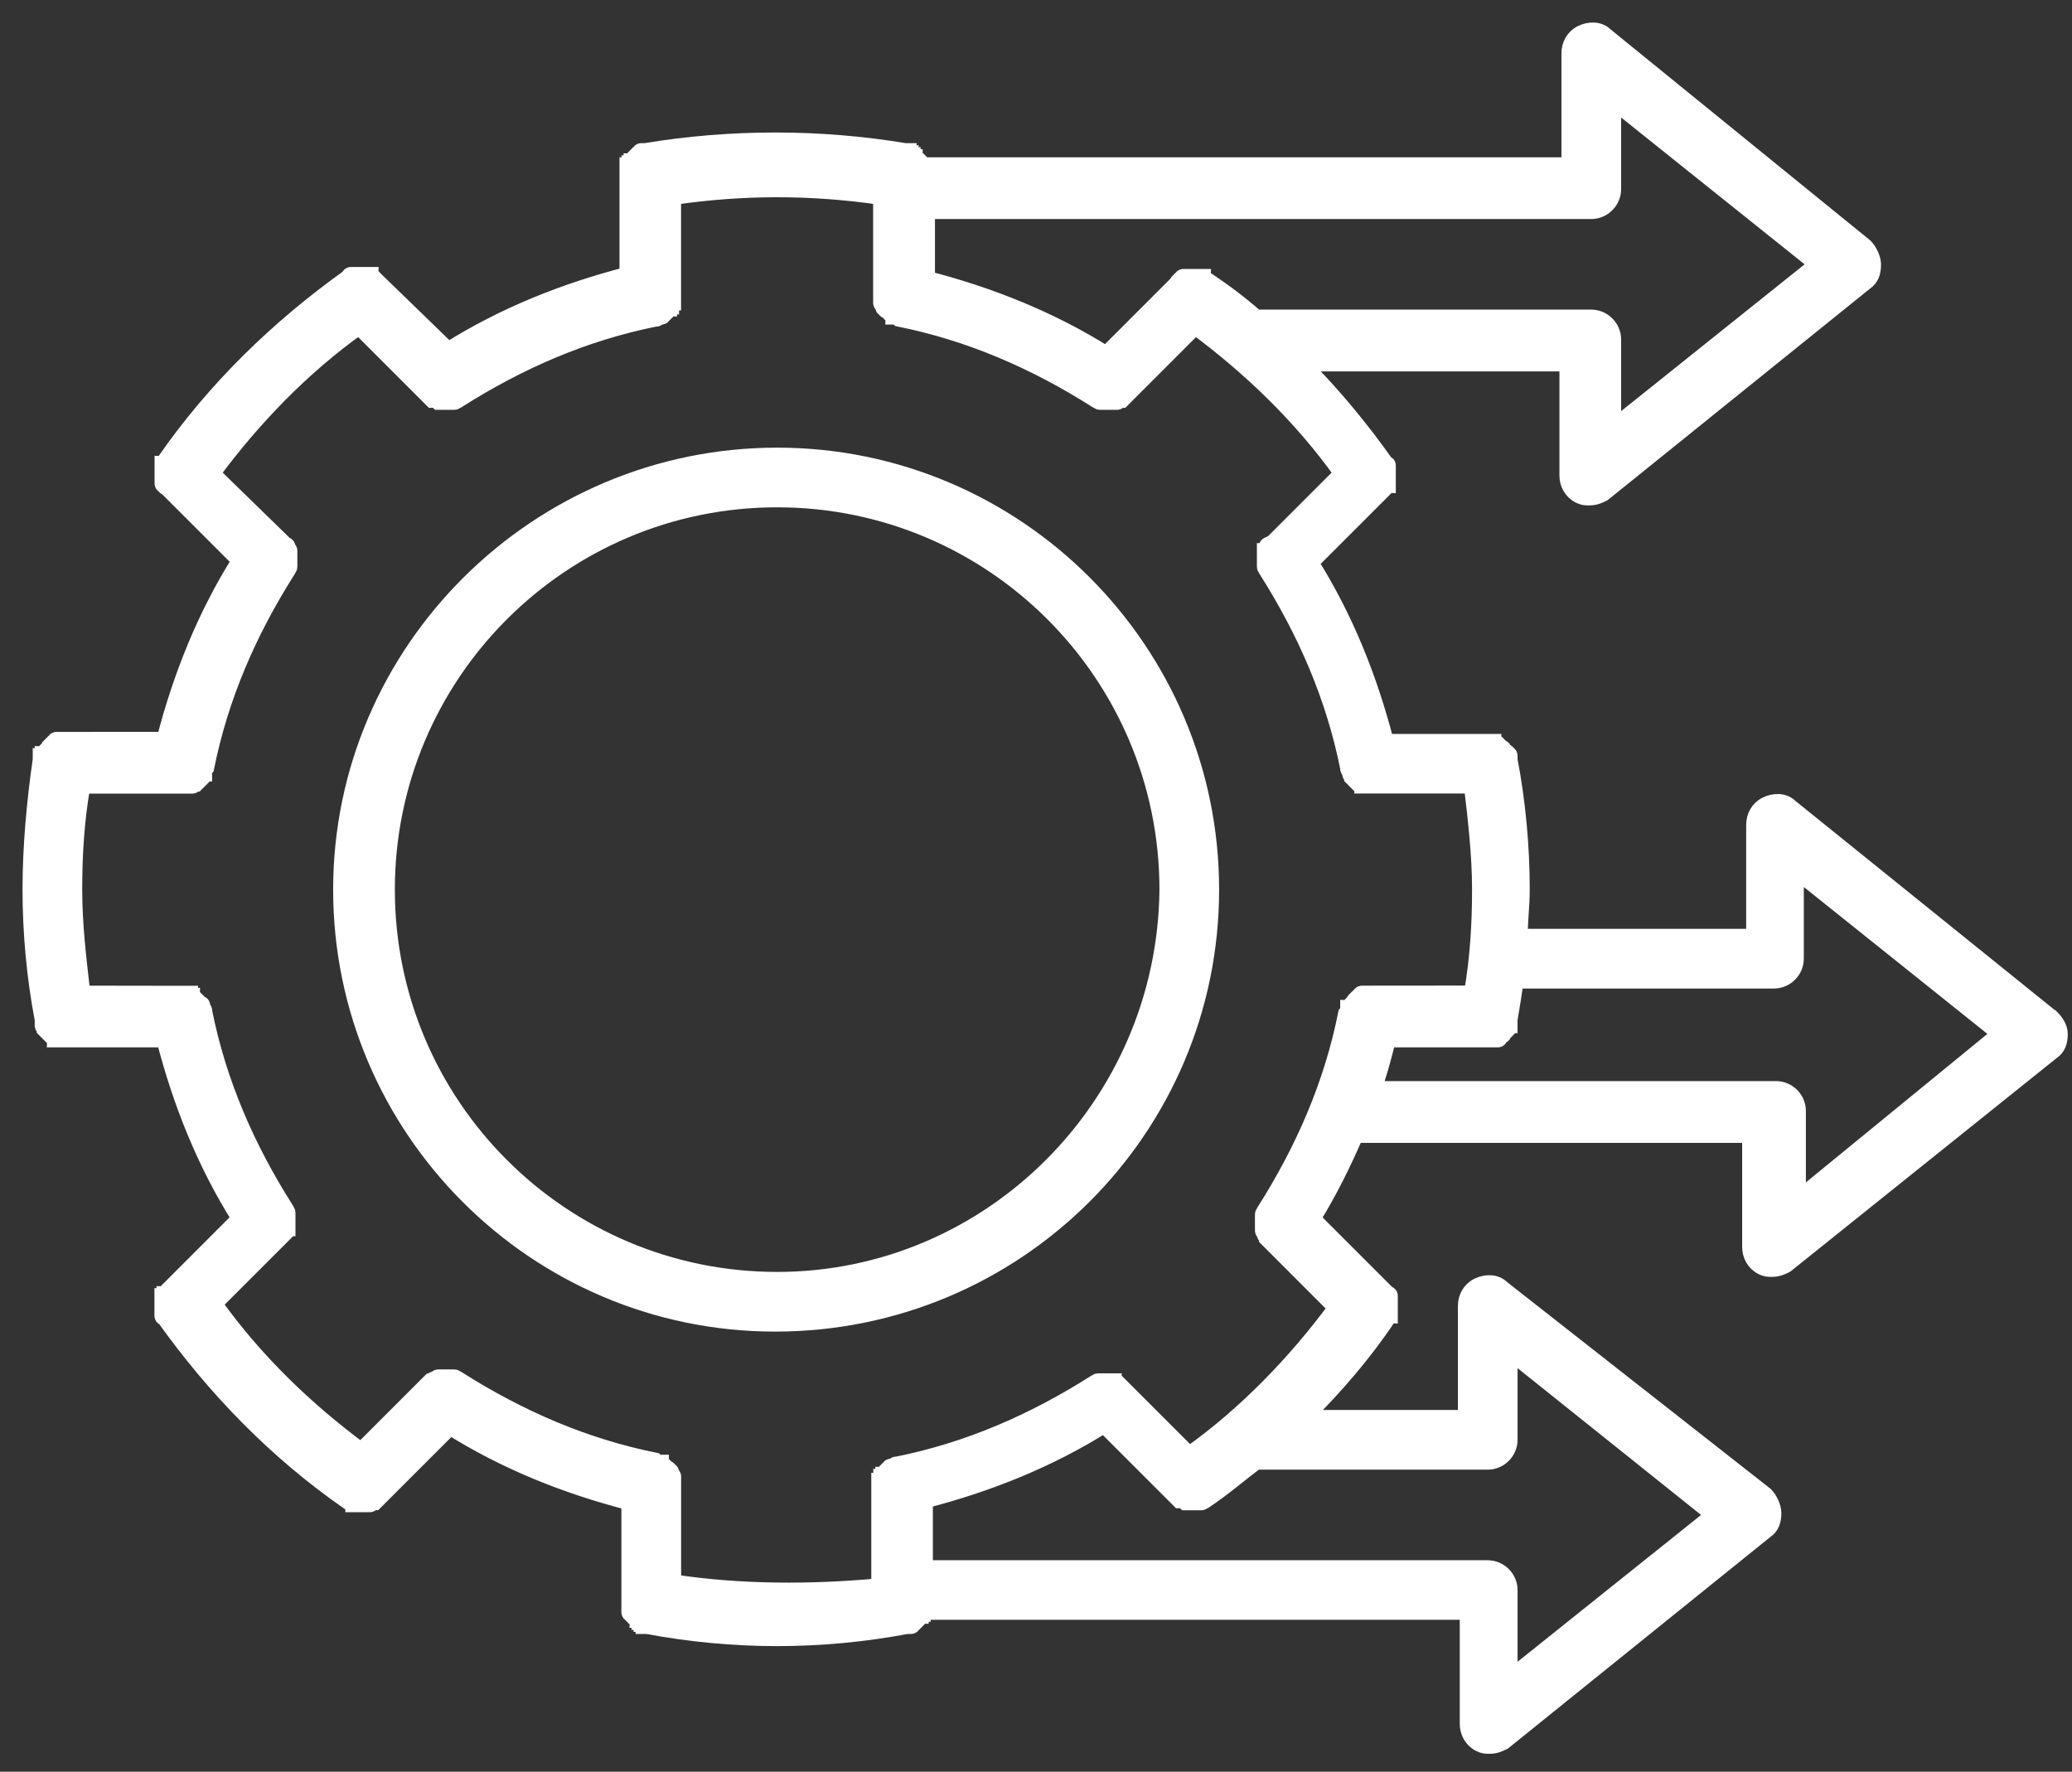 <svg width="69" height="59" viewBox="0 0 69 59" fill="none" xmlns="http://www.w3.org/2000/svg">
<rect x="0" y="0" width="69" height="59" fill="#333333" stroke="none"/>
<path d="M40.348 29.625C40.348 21.648 33.857 15.157 25.88 15.157C17.902 15.157 11.344 21.648 11.344 29.625C11.344 37.603 17.834 44.093 25.812 44.093C33.858 44.093 40.348 37.603 40.348 29.625ZM25.88 42.606C18.713 42.606 12.899 36.792 12.899 29.625C12.899 22.459 18.713 16.644 25.88 16.644C33.046 16.644 38.861 22.459 38.861 29.625C38.793 36.792 32.979 42.606 25.88 42.606Z" fill="white" stroke="white" stroke-width="0.5"/>
<path d="M68.338 33.885L59.617 26.853C59.414 26.65 59.076 26.65 58.806 26.786C58.535 26.921 58.4 27.191 58.4 27.462V31.18L50.625 31.18C50.625 30.639 50.692 30.166 50.692 29.625C50.692 28.205 50.557 26.718 50.286 25.298V25.231V25.163C50.286 25.163 50.286 25.096 50.219 25.096C50.219 25.096 50.219 25.028 50.152 25.028L50.084 24.961C50.084 24.961 50.084 24.894 50.017 24.894L49.949 24.826L49.882 24.759H49.814C49.814 24.759 49.747 24.759 49.747 24.691H49.679H49.612H49.545H49.477H46.164C45.623 22.596 44.812 20.567 43.663 18.741L46.164 16.24C46.164 16.24 46.164 16.173 46.232 16.173V16.105V16.038V15.97V15.903V15.835V15.768V15.701V15.633V15.566V15.498C46.232 15.498 46.232 15.431 46.164 15.431C45.353 14.282 44.407 13.132 43.392 12.118H52.181V15.836C52.181 16.107 52.317 16.378 52.587 16.513C52.722 16.58 52.79 16.58 52.925 16.58C53.128 16.58 53.263 16.513 53.399 16.445L62.12 9.414C62.323 9.278 62.39 9.076 62.39 8.805C62.39 8.603 62.255 8.332 62.12 8.197L53.464 1.162C53.261 0.959 52.923 0.959 52.653 1.094C52.383 1.23 52.248 1.5 52.248 1.771V5.489H30.68V5.422C30.68 5.422 30.68 5.354 30.613 5.354C30.613 5.354 30.613 5.287 30.545 5.287C30.545 5.287 30.478 5.287 30.478 5.219C30.478 5.219 30.41 5.219 30.41 5.152C30.41 5.152 30.343 5.152 30.343 5.085C30.343 5.085 30.276 5.085 30.276 5.017H30.208H30.141C27.301 4.544 24.326 4.544 21.487 5.017H21.419H21.352C21.352 5.017 21.285 5.017 21.285 5.085C21.285 5.085 21.217 5.085 21.217 5.152C21.217 5.152 21.15 5.152 21.15 5.219C21.15 5.219 21.082 5.219 21.082 5.287C21.082 5.287 21.082 5.354 21.015 5.354C21.015 5.354 21.015 5.422 20.947 5.422C20.947 5.422 20.947 5.489 20.88 5.489V5.557V5.624V5.692V5.759V5.826V9.139C18.784 9.68 16.756 10.491 14.93 11.641L12.561 9.343L12.427 9.208C12.427 9.208 12.359 9.208 12.359 9.14H12.292H12.224H12.157H12.089H12.022H11.954H11.887H11.819H11.752H11.685C11.685 9.14 11.617 9.14 11.617 9.208C9.251 10.898 7.155 12.926 5.465 15.36C5.465 15.36 5.465 15.428 5.397 15.428V15.495V15.563V15.63V15.697V15.765V15.832V15.9V15.967V16.035V16.102C5.397 16.102 5.397 16.17 5.465 16.17C5.465 16.17 5.465 16.237 5.532 16.237L7.966 18.671C6.817 20.497 6.006 22.525 5.465 24.621L2.149 24.622H2.082H2.014H1.947H1.88C1.88 24.622 1.812 24.622 1.812 24.689C1.812 24.689 1.745 24.689 1.745 24.757C1.745 24.757 1.677 24.757 1.677 24.824C1.677 24.824 1.61 24.824 1.61 24.892L1.475 25.027C1.475 25.027 1.475 25.094 1.407 25.094C1.407 25.094 1.407 25.162 1.34 25.162V25.229V25.296C1.135 26.718 1 28.205 1 29.625C1 31.045 1.135 32.532 1.406 33.952V34.02V34.087V34.154C1.406 34.154 1.406 34.222 1.473 34.222V34.289L1.54 34.357L1.743 34.559C1.743 34.559 1.81 34.559 1.81 34.627H1.878H1.945H2.013H2.148H5.461C6.002 36.722 6.813 38.751 7.962 40.576L5.528 43.01C5.528 43.01 5.528 43.078 5.461 43.078C5.461 43.078 5.461 43.145 5.393 43.145V43.212V43.28V43.347V43.415V43.482V43.55V43.617V43.685V43.752V43.819C5.393 43.819 5.393 43.887 5.461 43.887C7.151 46.253 9.179 48.349 11.613 50.039H11.681C11.681 50.039 11.748 50.039 11.748 50.107H11.816H11.883H11.951H12.086H12.221H12.289C12.356 50.107 12.356 50.107 12.424 50.039H12.492L14.993 47.538C16.819 48.687 18.847 49.498 20.943 50.039V53.352V53.42V53.487V53.555V53.622V53.69C20.943 53.69 20.943 53.757 21.01 53.757C21.01 53.757 21.01 53.824 21.078 53.824C21.078 53.824 21.078 53.892 21.145 53.892C21.145 53.892 21.212 53.892 21.212 53.959C21.212 53.959 21.28 53.959 21.28 54.027C21.28 54.027 21.347 54.027 21.347 54.094C21.347 54.094 21.415 54.094 21.415 54.162H21.482H21.55C22.97 54.432 24.456 54.567 25.877 54.567C27.297 54.567 28.784 54.432 30.203 54.162H30.271H30.338C30.338 54.162 30.406 54.162 30.406 54.094C30.406 54.094 30.473 54.094 30.473 54.027C30.473 54.027 30.541 54.027 30.541 53.959C30.541 53.959 30.608 53.959 30.608 53.892C30.608 53.892 30.608 53.824 30.676 53.824C30.676 53.824 30.676 53.757 30.743 53.757V53.69H48.862V57.408C48.862 57.678 48.998 57.949 49.268 58.084C49.403 58.152 49.471 58.152 49.606 58.152C49.809 58.152 49.944 58.084 50.079 58.017L58.801 50.985C59.004 50.85 59.071 50.647 59.071 50.377C59.071 50.174 58.935 49.904 58.801 49.769L50.017 42.877C49.814 42.674 49.476 42.674 49.205 42.809C48.935 42.945 48.8 43.215 48.8 43.486V47.204H43.459C44.473 46.19 45.419 45.108 46.231 43.891C46.231 43.891 46.231 43.824 46.298 43.824V43.756V43.689V43.621V43.554V43.487V43.419V43.352V43.284V43.217V43.149C46.298 43.149 46.298 43.082 46.231 43.082L43.73 40.581C44.271 39.702 44.744 38.755 45.15 37.809H58.266V41.527C58.266 41.797 58.401 42.068 58.671 42.203C58.807 42.271 58.874 42.271 59.01 42.271C59.212 42.271 59.348 42.203 59.483 42.135L68.339 35.034C68.542 34.899 68.609 34.696 68.609 34.426C68.609 34.222 68.474 34.02 68.339 33.885L68.338 33.885ZM52.991 7.044C53.397 7.044 53.735 6.706 53.735 6.3V3.393L60.496 8.802L53.735 14.211V11.304C53.735 10.898 53.397 10.56 52.991 10.56L41.836 10.559C41.295 10.086 40.754 9.68 40.145 9.275C40.145 9.275 40.078 9.275 40.078 9.207H40.01H39.943H39.876H39.808H39.741H39.673H39.606H39.538H39.471H39.404C39.404 9.207 39.336 9.207 39.336 9.275C39.336 9.275 39.269 9.275 39.269 9.342C39.269 9.342 39.201 9.342 39.201 9.409L36.835 11.776C35.009 10.627 32.981 9.816 30.885 9.275V7.044L52.991 7.044ZM22.432 52.68V49.435V49.299V49.232V49.164C22.432 49.164 22.432 49.097 22.365 49.097V49.03C22.365 49.03 22.365 48.962 22.297 48.962C22.297 48.962 22.297 48.895 22.23 48.895C22.23 48.895 22.162 48.895 22.162 48.827L22.095 48.76C22.095 48.76 22.027 48.76 22.027 48.693H21.96C21.892 48.693 21.892 48.693 21.825 48.625C19.458 48.151 17.295 47.205 15.267 45.921C15.199 45.921 15.199 45.853 15.131 45.853H15.064H14.996H14.929H14.861H14.794H14.727H14.659H14.592C14.592 45.853 14.524 45.853 14.524 45.921H14.457C14.389 45.921 14.389 45.988 14.322 45.988L12.023 48.287C10.197 46.935 8.507 45.312 7.155 43.419L9.521 41.053V40.986C9.521 40.986 9.521 40.918 9.589 40.918V40.851V40.783V40.716V40.648V40.581V40.514V40.446V40.379C9.589 40.311 9.521 40.311 9.521 40.243C8.236 38.215 7.29 36.052 6.817 33.685C6.817 33.618 6.817 33.618 6.75 33.55V33.482C6.75 33.482 6.75 33.415 6.682 33.415L6.547 33.28L6.48 33.213C6.48 33.213 6.412 33.213 6.412 33.145C6.412 33.145 6.345 33.145 6.345 33.078H6.278H6.21H6.143H6.007L2.758 33.073C2.623 31.924 2.488 30.774 2.488 29.625C2.488 28.476 2.555 27.327 2.758 26.177H6.071H6.206H6.274H6.341H6.409C6.409 26.177 6.476 26.177 6.476 26.11H6.543L6.746 25.907V25.84C6.746 25.84 6.746 25.773 6.813 25.773V25.705C6.813 25.638 6.813 25.638 6.881 25.57C7.354 23.203 8.301 21.04 9.585 19.012C9.585 18.944 9.652 18.944 9.652 18.876V18.809V18.741V18.674V18.607V18.539V18.472V18.404V18.337C9.652 18.337 9.652 18.27 9.585 18.27V18.202C9.585 18.135 9.517 18.135 9.517 18.135L7.085 15.765C8.437 13.94 10.06 12.249 11.953 10.897L14.386 13.331H14.454C14.521 13.331 14.521 13.331 14.589 13.398H14.656H14.792H14.927H14.995H15.062H15.129C15.197 13.398 15.197 13.331 15.265 13.331C17.293 12.046 19.456 11.1 21.823 10.627C21.89 10.627 21.89 10.627 21.958 10.559H22.026C22.026 10.559 22.093 10.559 22.093 10.492C22.093 10.492 22.16 10.492 22.16 10.424C22.16 10.424 22.228 10.424 22.228 10.357C22.228 10.357 22.228 10.29 22.295 10.29C22.295 10.29 22.295 10.222 22.363 10.222V10.155C22.363 10.155 22.363 10.087 22.43 10.087V10.02V9.952V9.817V6.572C24.729 6.234 27.027 6.234 29.326 6.572V9.817V9.952V10.02V10.087C29.326 10.087 29.326 10.155 29.394 10.155V10.222C29.394 10.222 29.394 10.29 29.461 10.29C29.461 10.29 29.461 10.357 29.529 10.357C29.529 10.357 29.596 10.357 29.596 10.424L29.664 10.492C29.664 10.492 29.731 10.492 29.731 10.559H29.799C29.866 10.559 29.866 10.559 29.934 10.627C32.3 11.1 34.464 12.047 36.492 13.331C36.559 13.331 36.559 13.398 36.627 13.398H36.695H36.762H36.83H36.965H37.1H37.168C37.235 13.398 37.235 13.398 37.303 13.331H37.37L39.804 10.897C41.63 12.249 43.32 13.872 44.672 15.765L42.373 18.064C42.242 18.132 42.174 18.132 42.174 18.199V18.267C42.174 18.267 42.174 18.334 42.106 18.334V18.401V18.469V18.536V18.604V18.671V18.739V18.806V18.874C42.106 18.941 42.174 18.941 42.174 19.009C43.458 21.037 44.405 23.201 44.878 25.567C44.878 25.634 44.878 25.634 44.945 25.702V25.77C44.945 25.77 44.945 25.837 45.013 25.837V25.905L45.08 25.972L45.215 26.107H45.282C45.282 26.107 45.35 26.107 45.35 26.174H45.417H45.485H45.552H45.688H49.001C49.136 27.324 49.271 28.473 49.271 29.622C49.271 30.772 49.203 31.921 49.001 33.07L45.622 33.073H45.487H45.419H45.352C45.352 33.073 45.284 33.073 45.284 33.141C45.284 33.141 45.217 33.141 45.217 33.208C45.217 33.208 45.149 33.208 45.149 33.275C45.149 33.275 45.082 33.275 45.082 33.343L45.014 33.41L44.947 33.478C44.947 33.478 44.947 33.545 44.88 33.545V33.613C44.88 33.68 44.88 33.68 44.812 33.748C44.339 36.114 43.392 38.278 42.108 40.306C42.108 40.373 42.041 40.373 42.041 40.441V40.509V40.576V40.644V40.711V40.779V40.846V40.913V40.981C42.041 40.981 42.041 41.048 42.108 41.048V41.116C42.108 41.183 42.176 41.183 42.176 41.251L44.474 43.55C43.122 45.375 41.499 47.065 39.606 48.417L37.24 46.051H37.173C37.173 46.051 37.105 46.051 37.105 45.984H37.038H36.971H36.903H36.836H36.768H36.701H36.633H36.566C36.498 45.984 36.498 46.051 36.431 46.051C34.402 47.336 32.239 48.282 29.872 48.755C29.805 48.755 29.805 48.755 29.737 48.823H29.67C29.67 48.823 29.602 48.823 29.602 48.89C29.602 48.89 29.535 48.89 29.535 48.958C29.535 48.958 29.467 48.958 29.467 49.025C29.467 49.025 29.467 49.093 29.4 49.093C29.4 49.093 29.4 49.16 29.332 49.16V49.228C29.332 49.228 29.332 49.295 29.265 49.295V49.362V49.43V49.565V52.81C27.03 53.018 24.663 53.018 22.432 52.68L22.432 52.68ZM49.543 48.691C49.949 48.691 50.287 48.353 50.287 47.947V45.04L57.048 50.449L50.287 55.858V52.951C50.287 52.545 49.949 52.207 49.543 52.207L30.816 52.206V49.975C32.911 49.434 34.94 48.623 36.765 47.474L39.267 49.975H39.334C39.401 49.975 39.401 49.975 39.469 50.043H39.537H39.672H39.808H39.875H39.942H40.01C40.01 50.043 40.077 50.043 40.077 49.975H40.145C40.753 49.57 41.294 49.096 41.835 48.691L49.543 48.691ZM59.888 39.902V36.995C59.888 36.589 59.55 36.251 59.144 36.251L45.758 36.251C45.96 35.71 46.096 35.169 46.231 34.628H49.544H49.679H49.747H49.814H49.882C49.882 34.628 49.949 34.628 49.949 34.56L50.017 34.493C50.017 34.493 50.084 34.493 50.084 34.426L50.219 34.291V34.223C50.219 34.223 50.219 34.156 50.286 34.156V34.088V34.021V33.953C50.354 33.548 50.422 33.142 50.489 32.669H59.075C59.481 32.669 59.819 32.331 59.819 31.925V29.018L66.58 34.427L59.888 39.902Z" fill="white" stroke="white" stroke-width="0.5"/>
</svg>
